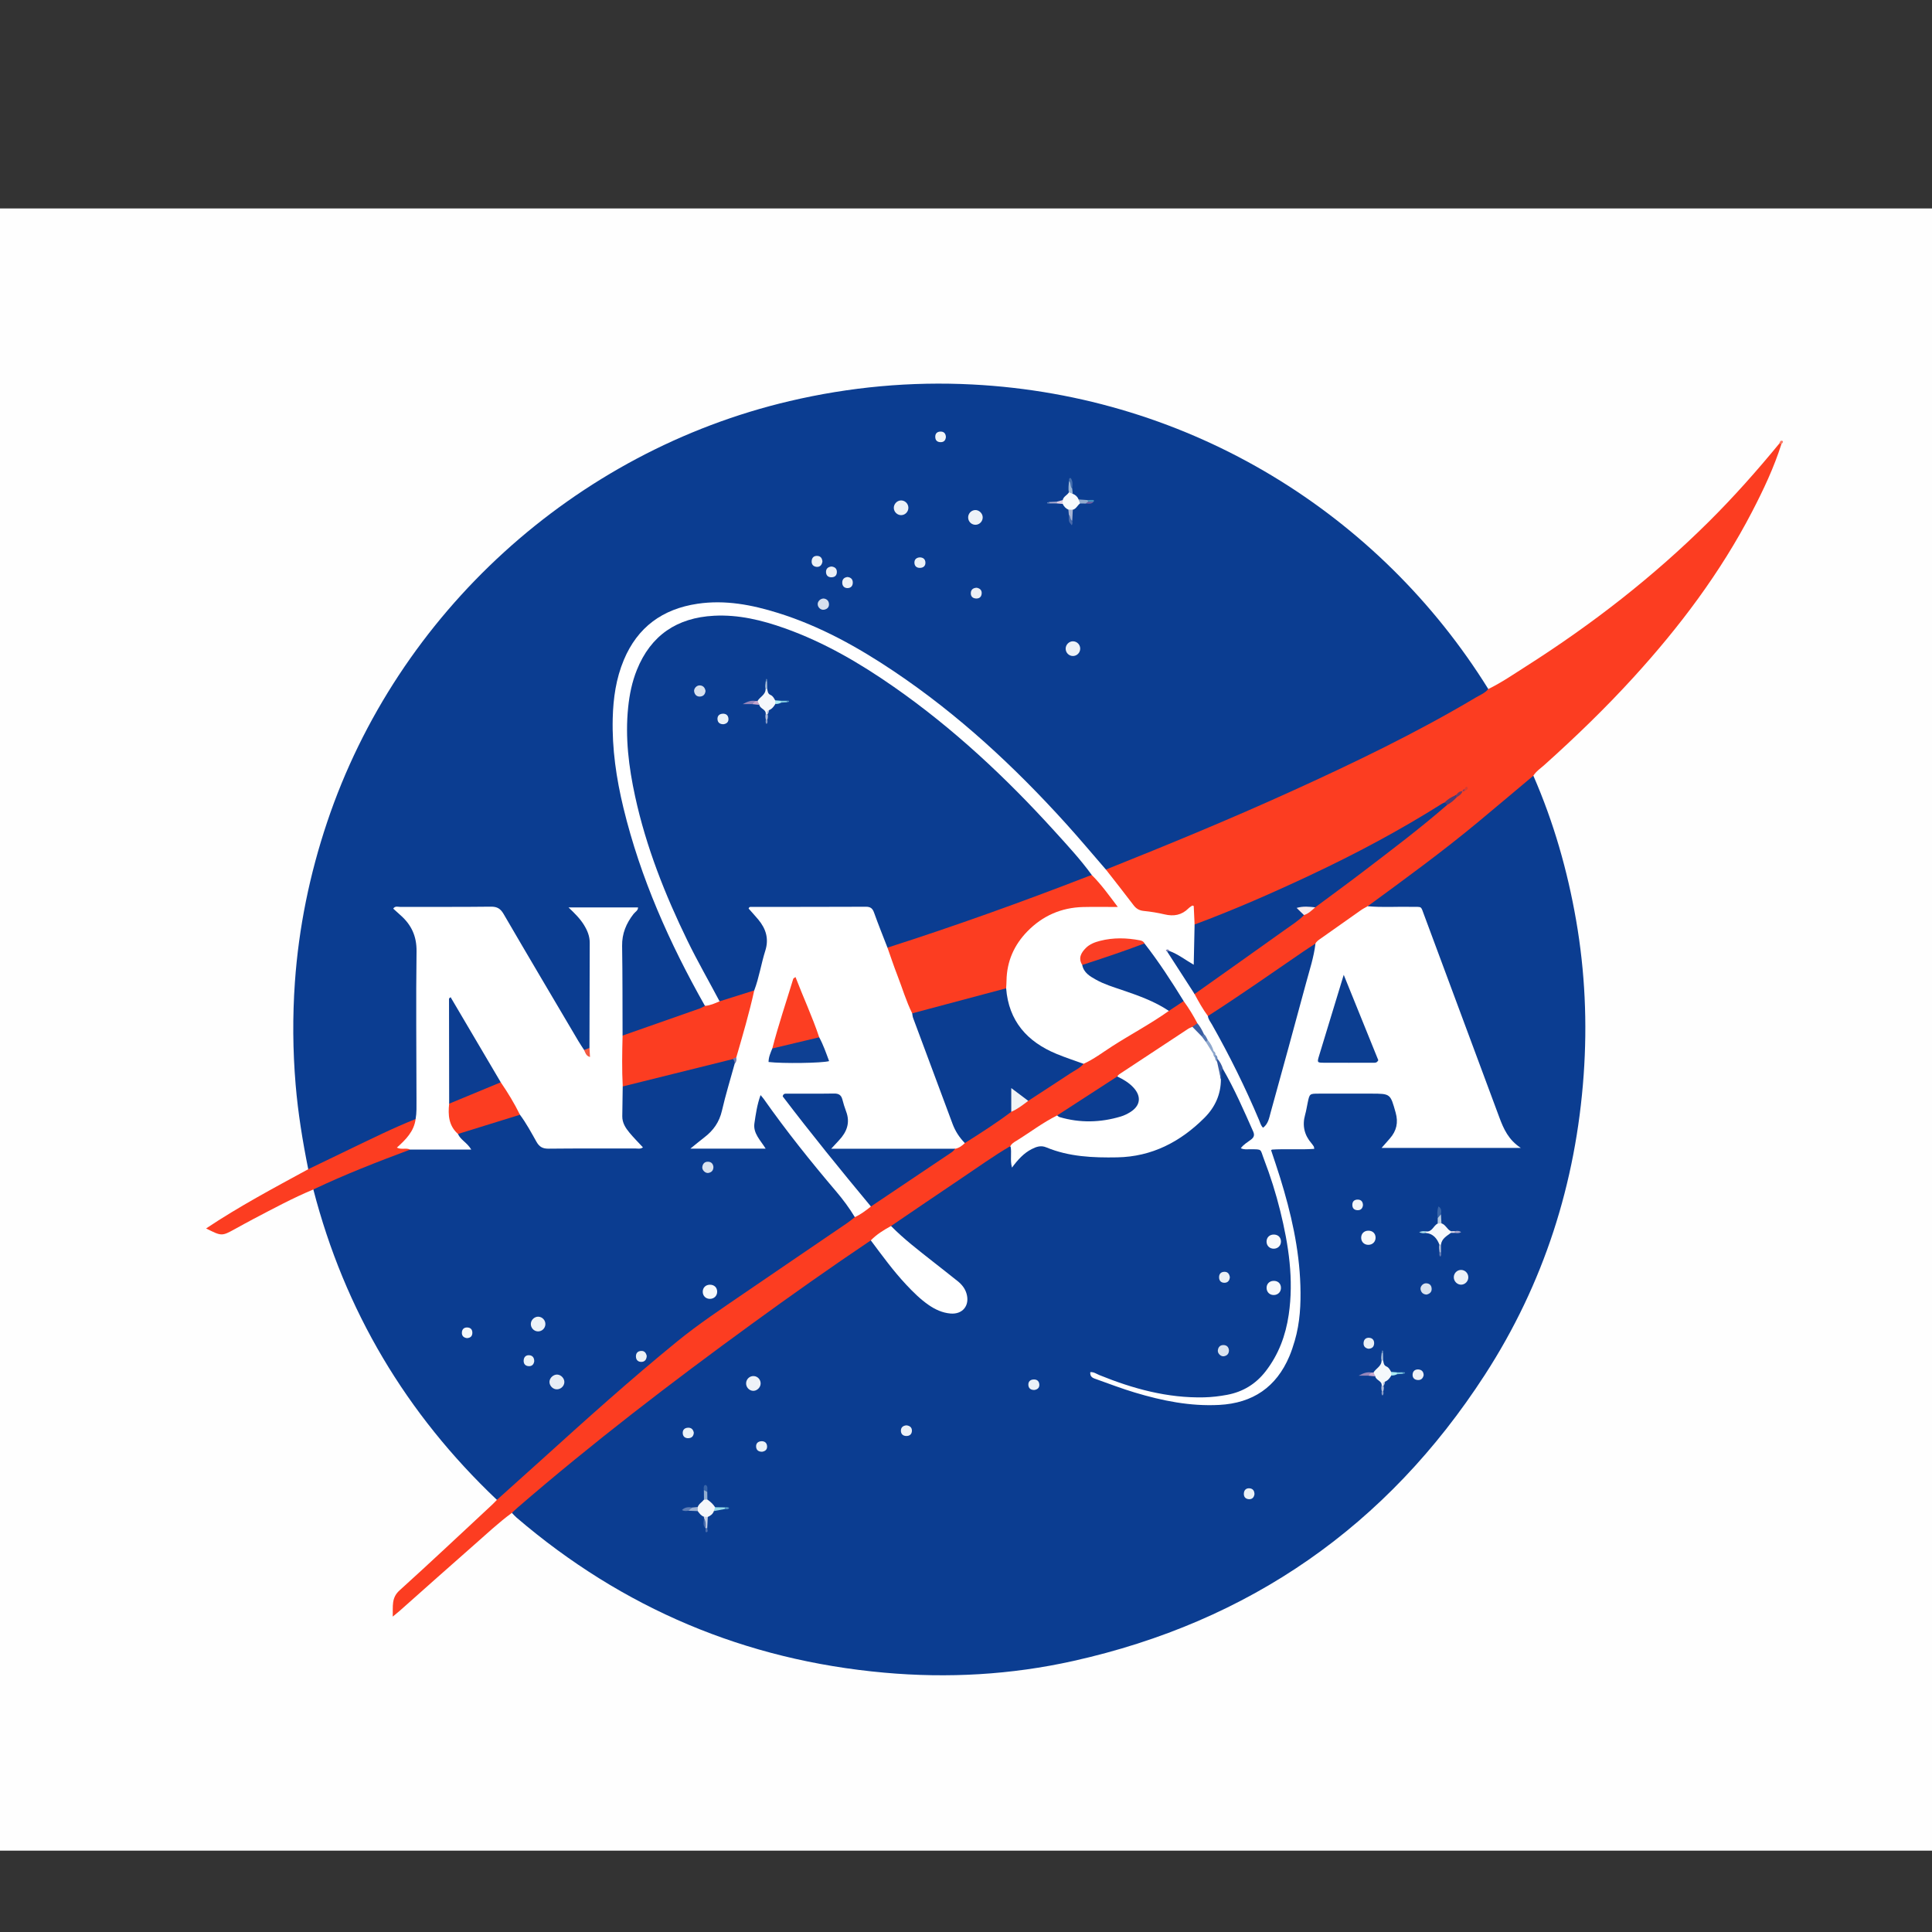 <?xml version="1.0" encoding="utf-8"?>
<!-- Generator: Adobe Illustrator 26.3.1, SVG Export Plug-In . SVG Version: 6.00 Build 0)  -->
<svg version="1.1" id="Layer_1" xmlns="http://www.w3.org/2000/svg" xmlns:xlink="http://www.w3.org/1999/xlink" x="0px" y="0px"
	 viewBox="0 0 2000 2000" style="enable-background:new 0 0 2000 2000;" xml:space="preserve">
<rect x="0" y="0" width="2000" height="2000" fill="#333333" stroke="none"/>
<style type="text/css">
	.st0{fill:#FEFEFE;}
	.st1{fill:#0B3D91;}
	.st2{fill:#FC3D21;}
	.st3{fill:#FD7965;}
	.st4{fill:#FFFFFF;}
	.st5{fill:#F7F9FC;}
	.st6{fill:#F5F8FB;}
	.st7{fill:#F5F7FA;}
	.st8{fill:#EEF2F8;}
	.st9{fill:#DAE3EF;}
	.st10{fill:#EBF0F6;}
	.st11{fill:#EDF1F7;}
	.st12{fill:#EBF2F8;}
	.st13{fill:#F1F5F9;}
	.st14{fill:#EBF1F7;}
	.st15{fill:#3459A1;}
	.st16{fill:#3965A8;}
	.st17{fill:#9585BA;}
	.st18{fill:#92ADD0;}
	.st19{fill:#B7CAE1;}
	.st20{fill:#95DBEA;}
	.st21{fill:#9DB1D3;}
	.st22{fill:#5D7DB5;}
	.st23{fill:#C7D0E5;}
	.st24{fill:#3864A7;}
	.st25{fill:#4B6DAC;}
	.st26{fill:#C6A5CC;}
	.st27{fill:#AAEBF4;}
	.st28{fill:#B1BEDA;}
	.st29{fill:#A4A3CB;}
	.st30{fill:#AAC0DB;}
	.st31{fill:#A5DBEA;}
	.st32{fill:#80CAE1;}
	.st33{fill:#B3BEDA;}
	.st34{fill:#899CC6;}
	.st35{fill:#627BB4;}
	.st36{fill:#5096C4;}
	.st37{fill:#5196C4;}
	.st38{fill:#5D83B9;}
	.st39{fill:#E0DCEB;}
	.st40{fill:#F8FAFC;}
	.st41{fill:#EDF2F8;}
	.st42{fill:#D7E0EE;}
	.st43{fill:#EBEFF6;}
	.st44{fill:#9BB5D5;}
	.st45{fill:#F35942;}
	.st46{fill:#A6B4D4;}
	.st47{fill:#486AAA;}
	.st48{fill:#92ABCF;}
	.st49{fill:#446EAD;}
	.st50{fill:#DECDE3;}
	.st51{fill:#4091C0;}
	.st52{fill:#A7A9CF;}
	.st53{fill:#6E5BA2;}
	.st54{fill:#5D7EB6;}
	.st55{fill:#E8EEF6;}
	.st56{fill:#EBF3F8;}
	.st57{fill:#6F75AB;}
	.st58{fill:#F8EBED;}
	.st59{fill:#493D76;}
	.st60{fill:#6B3D66;}
	.st61{fill:#D53D33;}
	.st62{fill:#893D62;}
	.st63{fill:#2E3D8C;}
	.st64{fill:#0C3D91;}
	.st65{fill:#EFF3F7;}
	.st66{fill:#395DA2;}
	.st67{fill:#0C3E91;}
	.st68{fill:#FB3E24;}
	.st69{fill:#8FA8CD;}
	.st70{fill:#5476B1;}
	.st71{fill:#8BA5CC;}
	.st72{fill:#6C8BBD;}
	.st73{fill:#757CB5;}
	.st74{fill:#FC3E22;}
	.st75{fill:#0E4093;}
</style>
<g>
	<g>
		<path class="st0" d="M-670.75,215.77c1133.33,0,2266.67,0,3400,0c0,566.67,0,1133.33,0,1700c-1133.33,0-2266.67,0-3400,0
			C-670.75,1349.1-670.75,782.43-670.75,215.77z"/>
		<path class="st1" d="M1587.34,803.02c20.98,48.08,35.31,98.14,44.27,149.75c9.21,53.04,11.61,106.53,7.78,160.13
			c-8,111.91-41.23,216-102.24,310.26c-101.38,156.65-243.74,255.6-426.02,296.26c-64.41,14.37-129.87,18.03-195.62,12.13
			c-143.96-12.91-270.91-66.51-380.73-160.5c-1.75-1.5-3.26-3.27-4.88-4.92c2.2-8.95,10.55-12.46,16.58-17.6
			c99.48-84.84,204.22-162.8,311.47-237.46c11.18-7.78,22.37-15.57,33.47-23.47c3.17-2.25,6.3-5.13,10.81-4.11
			c10.4,8.56,16.57,20.62,25.23,30.65c9.81,11.36,20.55,21.75,31.45,32c6.47,6.08,14.66,9.1,23.19,11
			c5.68,1.26,10.59-0.54,14.21-5.11c3.54-4.47,2.83-9.32,0.61-14.13c-2.73-5.93-7.45-10.18-12.4-14.12
			c-18.21-14.5-36.88-28.43-54.35-43.84c-3.65-3.22-8.45-5.66-8.47-11.57c8.35-9.3,19.52-14.89,29.59-21.81
			c26.9-18.47,53.97-36.71,81.11-54.83c4.28-2.86,8.5-8.1,14.97-4.32c2.37,5.06,1.19,10.36,1.48,15.95
			c3.36-6.47,9-10.46,14.91-14.25c7.54-4.82,15.16-5.63,23.73-2.67c28.5,9.83,57.94,12.58,87.44,6.98
			c33.56-6.38,61.49-22.77,79.99-52.56c4.62-7.44,6.58-15.93,6.41-24.8c0.56-3.69-0.57-8.11,4.33-9.89
			c6.62,3.12,9.05,9.76,11.7,15.59c6.05,13.33,12.64,26.42,18.67,39.76c4.27,9.45,6.22,17.74-5.09,25.64
			c17.53-2.32,19.88,10.14,23.63,21.14c14.79,43.4,25.86,87.5,24.2,133.83c-0.85,23.61-6.42,46.1-18.11,66.82
			c-15.14,26.82-38.69,38.79-68.99,40.24c-39.9,1.91-76.96-8.97-96.16-16.33c19.66,7.24,57.14,18.82,97.29,18.68
			c47.18-0.17,75.91-23.27,86.25-69.61c7.62-34.16,4.57-68.17-1.46-102.1c-4.61-25.94-11.92-51.19-20.39-76.13
			c-4.62-13.59-2.97-15.66,11.5-15.86c6.66-0.09,13.32,0.01,19.98-0.05c5.01-0.04,7.05-1.82,3.93-6.61
			c-9.61-14.71-3.85-29.59-0.37-44.37c0.92-3.92,4.17-6.23,8.12-6.38c24.29-0.95,48.6-0.84,72.9-0.06c4.75,0.15,8.08,3.12,9.86,7.41
			c6.42,15.5,9.48,30.77-3.94,44.56c-0.65,0.67-1.39,1.43-0.38,3.44c41.68,0.12,83.88-0.01,126.69,0.07
			c-17.75-21.81-23.2-48.78-32.76-73.81c-20.3-53.17-40.01-106.57-59.44-160.06c-2.92-8.05-7.5-10.5-15.6-10.46
			c-13.27,0.06-26.62,1.4-39.84-0.93c-5.87-5.71,0.92-7.5,3.56-9.49c12.47-9.41,25.04-18.7,37.65-27.92
			c40.54-29.65,79.3-61.47,117.08-94.53C1579.32,805.87,1582.46,802.63,1587.34,803.02z"/>
		<path class="st1" d="M319.09,1210.37c-5.83-29.03-10.6-58.2-13.07-87.76c-2.95-35.25-3.22-70.52-0.75-105.73
			c3.98-56.64,15.3-111.89,33.38-165.78c72.61-216.44,256.32-383.63,478.69-435.88c62.36-14.66,125.49-20.49,189.32-17.2
			c227.02,11.7,422.17,135.17,534.03,315.29c-0.18,4.85-4.12,6.65-7.45,8.6c-46.25,27.1-93.62,52.06-142.15,74.89
			c-46.99,22.11-94.41,43.19-142.14,63.63c-31.52,13.49-63.43,26.06-95.31,38.68c-3.12,1.23-6.24,2.38-9.69,1.53
			c-10.96-6.92-17.37-18.17-25.63-27.57c-31.86-36.28-65.83-70.43-101.46-102.99c-40.19-36.73-83.54-69.19-130.68-96.42
			c-35.32-20.41-72.31-37.05-112.81-44.41c-18.05-3.28-36.15-4.74-54.54-1.23c-37.13,7.1-61.72,28.37-73.45,64.04
			c-12.29,37.39-10,75.44-3.51,113.5c9.87,57.85,29.89,112.38,54.47,165.39c9.93,21.43,20.66,42.46,32.32,63
			c1.31,2.31,2.56,4.69,2.45,7.49c-1.34,3.65-4.79,4.34-7.85,5.44c-23.09,8.35-46.18,16.7-69.44,24.54
			c-3.45,1.16-7.24,4.18-10.84-0.01c-1.93-4.44-1.46-9.15-1.47-13.77c-0.05-23.93-0.03-47.87-0.02-71.8
			c0-23.37,0.26-24.22,13.69-43.96c-19.93,0-38.94,0-58.19,0c0.34,4.37,3.72,5.93,5.64,8.42c6.03,7.81,10.59,16.2,10.68,26.31
			c0.3,33.24,0.2,66.48,0.05,99.72c-0.01,2.66-0.29,5.31-1.38,7.81c-1.59,2.9-4,4.29-7.33,3.96c-4.76-1.33-6.26-5.66-8.43-9.32
			c-23.95-40.35-48.13-80.58-71.33-121.36c-6.57-11.55-14.06-16.63-27.69-16c-23.92,1.11-47.93,0.28-71.91,0.34
			c-3.28,0.01-6.65-0.67-9.79,0.75c-0.28,0.76-0.32,1.52,0.18,1.95c15.02,12.79,18.37,29.26,18.03,48.37
			c-0.88,49.9-0.28,99.83-0.32,149.74c0,4.97,0.52,10-1.19,14.84c-7.61,8.66-18.94,10.68-28.67,15.25
			c-24.4,11.44-48.31,23.84-72.58,35.52C327.34,1209.95,323.75,1213.57,319.09,1210.37z"/>
		<path class="st1" d="M514.4,1552.66c-93.91-89.05-157.6-195.95-190.03-321.32c0.56-2.6,2.69-3.75,4.75-4.72
			c31.24-14.7,62.92-28.29,95.96-38.52c17.99-0.74,36.02,0.37,54.68-0.68c-0.78-5.44-6.32-7.69-6.2-12.56
			c0.42-3.13,2.81-4.5,5.33-5.32c18.3-6,36.61-12.01,55.3-16.74c1.61-0.41,3.31-0.11,4.91,0.42c8.46,6.07,11.45,16,16.9,24.18
			c3.38,5.07,7.13,8.38,13.57,8.39c29.48,0.01,58.97-0.03,91.42,0.03c-22.55-17.13-21.55-38.73-17.52-61.07
			c2.39-3.11,5.94-4.09,9.47-4.98c32.13-8.03,64.24-16.15,96.39-24.11c2.9-0.72,5.82-1.35,8.83-0.58c2.28,0.74,3.59,2.35,4.17,4.61
			c-0.84,13.73-6.49,26.34-9.31,39.6c-3.86,18.14-10.59,34.31-27.47,44.32c-1.07,0.64-2.15,1.54-1.96,4.36
			c20.64,0.11,41.37,0.11,60.89-0.03c1.85-1.26,2.3-2.01,1.88-2.56c-10.61-14.1-8.27-29.33-3.97-44.73
			c0.88-3.14,1.23-7.35,5.04-7.85c3.04-0.4,4.99,2.98,6.7,5.36c14.95,20.8,30.32,41.27,46.51,61.13
			c13.02,15.98,26.89,31.26,38.98,48c2.7,3.74,6.05,7.18,6.27,12.21c-0.85,5.37-5.55,7.19-9.29,9.73
			c-49.17,33.48-98.52,66.7-147.22,100.87c-26.14,18.34-50.07,39.5-74.3,60.21c-28.26,24.16-55.78,49.17-83.54,73.9
			c-16.36,14.57-31.92,30.03-48.69,44.16C520.39,1550.42,518.36,1553.48,514.4,1552.66z"/>
		<path class="st2" d="M1144.81,900.17c64.46-25.78,128.65-52.21,191.87-80.94c65.06-29.57,129.43-60.5,190.92-97.08
			c4.52-2.69,9.63-4.58,13.09-8.85c13.76-6.73,26.35-15.42,39.22-23.61c68.14-43.35,131.59-92.62,188.97-149.56
			c25.76-25.56,49.8-52.68,72.83-80.7c0.85-0.9,1.67-0.88,2.47,0.06c-7.74,24.46-18.66,47.56-30.44,70.25
			c-32.68,62.97-74.97,119.09-122.64,171.36c-29.15,31.96-60.2,61.99-92.42,90.84c-3.93,3.52-8.47,6.46-11.35,11.08
			c-19.1,16.02-38.13,32.11-57.31,48.03c-36.84,30.6-75.55,58.78-114.16,87.07c-5.61,8.71-15.3,12.35-23.09,18.33
			c-9.74,7.48-20.34,13.84-29.76,21.8c-33.38,23.62-67.26,46.51-101.35,69.09c-3.54,2.34-6.83,5.51-11.67,4.83
			c-8.13-5.64-12.21-13.86-14.68-23.09c0.95-3.07,3.41-4.82,5.89-6.48c36.68-24.51,71.98-50.96,107.79-76.67
			c4.35-2.58,8.18-5.89,12.28-8.84c43.54-33,87.44-65.53,129.41-100.55c1.79-1.49,3.79-2.66,5.7-3.97
			c3.09-3.15,6.98-5.22,10.53-7.74c2.37-1.45,3.9-3.92,6.33-5.27c0.4-0.34,0.86-0.64,1.27-0.82c-0.07,0.08-0.02-0.46-0.02-0.46
			s0.21,0.5,0.19,0.52c-0.9,0.03-1.33,0.8-2.05,1.17c-1.74,0.93-2.96,2.42-4.37,3.7c-0.7,0.5-1.41,0.97-2.14,1.43
			c-3.72,2.53-7.49,4.98-10.86,7.98c-50.8,32.56-104.19,60.24-159.14,85.05c-28.81,13.01-57.78,25.61-87.23,37.12
			c-4.21,1.65-8.38,4.52-13.27,1.95c-3.26-3.9-0.97-9.08-3.43-14.23c-16.75,12.6-34.19,3.17-51.47,1.76
			c-3.41-0.28-6.15-2.59-8.29-5.15c-9.14-10.93-17.53-22.46-26.1-33.83C1145.17,904.16,1144.32,902.3,1144.81,900.17z"/>
		<path class="st2" d="M514.4,1552.66c15.08-13.55,30.21-27.05,45.24-40.65c46.38-41.98,92.86-83.84,141.38-123.37
			c22.23-18.1,46.06-33.92,69.67-50.09c35.41-24.25,70.93-48.32,106.38-72.51c2.73-1.86,5.24-4.05,7.85-6.08
			c3.73-5.99,10.66-8.2,15.4-13.01c29.17-19.54,58.86-38.32,87.06-59.28c3.6-2.06,7.29-3.96,10.59-6.5
			c16.03-10.27,31.73-21.05,47.53-31.69c6.33-3.8,12.37-8.03,18.41-12.28c19.29-12.57,38.39-25.43,57.76-37.88
			c28.58-18.8,58.08-36.13,86.96-54.45c5.98-2.85,10.29-9.13,17.86-8.73c6.95,5.99,11.67,13.3,13.21,22.48
			c-0.48,2.65-2.13,4.45-4.24,5.93c-26.5,16.52-51.98,34.63-78.23,51.54c-20.29,13.94-41.01,27.22-61.75,40.49
			c-14.65,7.29-27.32,17.77-41.51,25.8c-2.57,1.45-4.63,3.89-7.89,3.95c-17.42,10.21-33.79,22.02-50.54,33.25
			c-24.46,16.39-48.75,33.04-73.11,49.57c-5.85,6.55-12.42,12.09-20.95,14.87c-41.94,28.19-83.21,57.36-124.05,87.11
			c-82.81,60.31-164.11,122.56-241.65,189.58c-2.01,1.73-3.9,3.6-5.85,5.4c-13.96,10.24-26.53,22.14-39.52,33.51
			c-25.52,22.34-50.78,44.99-76.17,67.49c-1.95,1.73-4.01,3.34-7.71,6.4c0.4-10.79-1.58-19.32,7.09-27.15
			c32.33-29.2,64.01-59.11,95.92-88.76C511.21,1556.03,512.77,1554.31,514.4,1552.66z"/>
		<path class="st2" d="M424.57,1190.05c-33.85,12.69-67.55,25.72-100.21,41.3c-21.2,8.8-41.35,19.73-61.66,30.35
			c-6.48,3.39-12.86,6.95-19.27,10.47c-13.89,7.63-13.89,7.64-30.08-0.48c34.31-22.91,70.13-41.92,105.73-61.32
			c14.25-6.88,28.48-13.82,42.76-20.64c22.64-10.8,45.06-22.06,68.41-31.3c4.01,10.84-5.32,16.41-9.6,23.93
			c-1.44,2.54-4.34,3.88-6.7,5.63c-1.07,0.67,1.16,1.17,0.21,0.23C418.21,1185.59,421.92,1184.8,424.57,1190.05z"/>
		<path class="st3" d="M1844.19,459.5c-0.82-0.02-1.65-0.04-2.47-0.06c0.8-1.53,1.08-4.11,3.58-2.95
			C1846.2,456.91,1845.52,458.79,1844.19,459.5z"/>
		<path class="st4" d="M1210.01,1046.47c-18.87,13.43-39.38,24.23-58.84,36.73c-9.7,6.23-18.9,13.3-29.49,18.07
			c-8.3,2.96-14.71-2.73-21.74-5.03c-15.37-5.04-28.78-13.35-40.17-25.11c-13.18-13.6-20.01-29.52-20.17-48.38
			c-1.6-29.25,10.15-52.21,33.08-69.85c22.67-17.43,49.29-17.74,77.99-16.34c-6.2-11.9-14.48-19.83-21.66-28.55
			c-13.46-17.8-28.48-34.3-43.5-50.72c-45.22-49.45-93.98-95.15-148.31-134.53c-41.08-29.77-83.86-56.82-132.76-72.27
			c-24.52-7.75-49.44-13.46-75.59-9.29c-30.63,4.88-53.08,20.27-65.12,49.39c-10.09,24.4-13.3,49.74-11.44,76.09
			c6.64,94.1,44.76,177.21,89.31,258.16c2.19,3.98,5.67,7.69,3.26,12.88c-4.36,4.02-9.04,6.66-15.08,3.58
			C693.12,976.5,663,909,645.4,836.4c-7.38-30.47-11.91-61.33-11.11-92.83c0.53-20.78,3.41-41.09,11.48-60.38
			c14.22-33.96,40.06-52.78,76.23-58.17c28.73-4.28,56.33,1.07,83.52,9.55c43.26,13.5,82.43,35.26,119.84,60.36
			c66.47,44.59,124.68,98.57,178.21,157.77c14.05,15.54,27.51,31.62,41.24,47.46c9.56,12.27,19.23,24.44,28.6,36.84
			c2.82,3.74,5.98,5.55,10.68,6.02c7.22,0.71,14.44,1.9,21.5,3.56c9.46,2.22,17.68,0.81,24.69-6.2c1.15-1.15,2.6-2.01,3.96-2.93
			c0.17-0.11,0.6,0.17,1.5,0.45c0.29,6.23,0.59,12.69,0.89,19.14c4.34,12.29,2.23,24.9,1.54,37.36c-0.33,5.87-4.83,5.55-8.84,3.42
			c-5.86-3.11-11.48-6.67-16.99-10.35c-0.89-0.82-2-1.45-2.78-2.39c-0.51-0.62-0.54-1.02-0.57-0.86c-0.12,0.64,0.13,1.14,0.79,1.52
			c10.42,13.54,20.95,26.97,26.8,43.29c4.23,7.83,8.51,15.63,13.84,22.79c10.11,9.66,14.86,22.71,21.2,34.61
			c12.95,24.31,25.15,49.03,35.38,75.63c4.11-3.56,4.74-7.84,5.86-11.74c15.07-52.38,29.34-104.97,43.01-157.73
			c1.42-5.49,2.88-10.91,5.86-15.79c1.27-2.49,3.58-3.87,5.74-5.4c13.84-9.78,27.66-19.58,41.53-29.3c2.15-1.51,4.56-2.66,6.84-3.97
			c15.28,1.46,30.59,0.27,45.89,0.64c10.57,0.26,8.83-1.43,12.58,8.65c25.94,69.77,51.92,139.52,77.79,209.31
			c4.42,11.91,9.49,23.28,22.27,31.62c-49.01,0-96.01,0-144.19,0c3.19-3.63,5.9-6.72,8.61-9.81c6.87-7.84,8.89-16.41,5.96-26.79
			c-5.51-19.52-5.16-19.62-25.45-19.62c-17.98,0-35.96-0.01-53.94,0.01c-9.65,0.01-9.66,0.03-11.59,9.09
			c-0.9,4.22-1.53,8.52-2.7,12.67c-3.14,11.16-0.93,21.02,6.64,29.75c0.86,1,1.58,2.12,2.32,3.22c0.17,0.26,0.15,0.64,0.51,2.42
			c-14.74,1.1-29.46-0.2-44.9,0.83c3.41,10.35,6.65,19.71,9.57,29.17c11.23,36.32,19.75,73.17,20.94,111.37
			c0.6,19.36-0.36,38.59-5.84,57.33c-1.58,5.41-3.34,10.8-5.53,15.99c-13.54,32.03-37.92,48.53-72.54,50.39
			c-30.02,1.61-58.96-4.24-87.43-12.8c-13.35-4.01-26.43-8.97-39.56-13.68c-3.17-1.14-7.16-2.03-6.59-7.45
			c3.72-0.31,6.45,1.85,9.38,3.04c34.8,14.13,70.49,23.95,108.51,23.06c8.03-0.19,15.94-1.14,23.79-2.62
			c16.35-3.08,29.6-11.12,39.89-24.41c13.41-17.32,20.67-37.02,23.83-58.41c5.4-36.55-0.06-72.27-8.8-107.67
			c-4.47-18.07-10.07-35.83-16.74-53.22c-4.29-11.18-1.38-10.36-14.44-10.52c-2.9-0.03-5.9,0.64-9.61-1.04
			c2.95-4.01,6.97-6.21,10.46-8.85c3.15-2.38,4.02-4.69,2.35-8.47c-9.69-21.88-19.25-43.81-31.24-64.57
			c-4.02-1.75-5.02-5.8-6.98-9.13c-0.78-1.52-1.52-3.06-2.28-4.6c-0.79-1.53-1.56-3.06-2.35-4.59c-1.76-3.52-3.35-7.12-5.53-10.41
			c-1.45-2.2-2.8-4.46-4.33-6.61c-2.28-3.82-5.29-7.34-5.07-12.19c-4.23-7.94-8.83-15.66-14.18-22.91
			c-4.76-1.79-6.46-6.38-9.08-10.07c-11.44-16.1-20.85-33.62-34.18-48.39c-16.2-6.38-32.44-5.27-48.31,0.67
			c-9.29,3.48-12.37,9.83-11.26,19.37c4.18,10.15,13.25,14.3,22.47,18.12c18.9,7.83,39.03,12.65,56.93,22.92
			C1205.11,1040.78,1209.8,1041.31,1210.01,1046.47z"/>
		<path class="st4" d="M1046.07,1186.34c1.23-2.51,3.55-3.83,5.77-5.19c14.24-8.74,27.5-19.03,42.55-26.46
			c18.05,2.58,36.08,5.47,54.32,1.26c5.2-1.2,10.38-2.39,15.23-4.58c13.61-6.17,15.05-17.69,3.57-27.18
			c-3.76-3.11-8.93-4.69-10.91-9.8c0.94-1.89,2.75-2.78,4.4-3.87c22.98-15.16,45.94-30.33,68.94-45.46
			c1.35-0.89,2.94-1.41,4.41-2.11c4.71,1.41,7.25,5.42,10.42,8.67c1.67,2.09,3.31,4.19,4.77,6.44c2.87,3.84,4.52,8.38,7.01,12.44
			c0.51,1.7,1.31,3.25,2.38,4.68c0.12,1.95,1.86,3.15,2.27,4.97c3.28,5.3,0.79,11.49,2.67,17.01c0.06,15.84-6.16,29.19-17.15,40.13
			c-24.91,24.81-54.28,40.14-90.2,40.8c-25.04,0.46-49.89-0.57-73.45-10.36c-5.62-2.34-10.39-0.59-15.18,1.88
			c-8.14,4.2-14.14,10.83-20.3,19.09C1045.42,1200.55,1047.6,1193.27,1046.07,1186.34z"/>
		<path class="st4" d="M901.46,1284.04c6.07-6.24,13.36-10.76,20.95-14.87c13.33,13.56,28.42,25.06,43.29,36.8
			c8.61,6.8,17.3,13.52,25.84,20.41c4.2,3.38,7.48,7.48,9.03,12.84c3.49,12.11-3.93,21.58-16.55,20.54c-8.46-0.7-16-4.18-22.94-9.02
			c-8.52-5.94-15.81-13.21-22.88-20.74C924.73,1315.66,913.21,1299.75,901.46,1284.04z"/>
		<path class="st5" d="M1476.19,1274.76c6.43,0.87,7.63-6.02,12.07-8.11c1.23-1.31,2.54-1.3,3.92-0.24
			c4.43,1.31,5.76,6.37,9.83,8.12c0.65,0.42,0.85,0.82,0.6,1.19c-0.24,0.36-0.47,0.54-0.7,0.54c-4.26,3.32-9.41,5.91-10.19,12.15
			c-0.51,1.01-1.06,1.03-1.66,0.07c-2.5-6.58-6.55-11.38-14.08-12.14c-0.66-0.44-0.84-0.82-0.56-1.14
			C1475.67,1274.9,1475.93,1274.76,1476.19,1274.76z"/>
		<path class="st6" d="M1440.3,1423.91c-1.63,2.67-3.45,5.16-6.52,6.36c-0.91,1.24-0.69,2.93-1.66,4.15l0-0.01
			c-0.71,0.88-1.31,0.77-1.81-0.2c0.29-4.89-5.86-5.23-6.64-9.37c-0.45-1.41-2.52-2.07-1.83-3.99c2.48-4.33,8.34-6.41,8.33-12.42
			c0.57-0.94,1.14-0.99,1.71,0c0.45,2.43,0.54,4.95,3.42,6.17c2.42,1.03,3.58,3.39,4.8,5.59
			C1441.18,1421.37,1441.26,1422.62,1440.3,1423.91z"/>
		<path class="st7" d="M739.01,1564.27c-1.06,3.11-3.49,4.8-6.32,6.06c-1.41,1.03-2.77,1.04-4.05-0.23c-2.9-1.07-4.63-3.43-6.33-5.8
			c-1.07-1.42-1.06-2.84-0.01-4.26c1.17-3.38,4.45-4.98,6.47-7.64c1.13-1.39,2.3-1.38,3.5-0.1c3.11,2.21,5.94,4.71,8,7.97
			C741.81,1562.22,739.64,1563,739.01,1564.27z"/>
		<path class="st8" d="M787.4,1432.54c-0.22,4.03-4.03,7.49-7.97,7.24c-4.09-0.26-7.31-3.96-7.06-8.12c0.25-4.19,3.81-7.4,7.96-7.16
			C784.47,1424.73,787.63,1428.34,787.4,1432.54z"/>
		<path class="st8" d="M1519.99,1322.2c0.04,4.18-3.35,7.67-7.46,7.7c-4.05,0.02-7.56-3.51-7.57-7.63
			c-0.01-4.22,3.34-7.64,7.48-7.65C1516.58,1314.61,1519.95,1318,1519.99,1322.2z"/>
		<path class="st5" d="M1326.04,1332.8c0.21,4.27-2.74,7.54-7.02,7.79c-4.31,0.25-7.61-2.66-7.84-6.92
			c-0.24-4.34,2.64-7.52,7.01-7.72C1322.69,1325.74,1325.84,1328.49,1326.04,1332.8z"/>
		<path class="st5" d="M1318.54,1278c4.47-0.02,7.51,2.89,7.52,7.22c0.01,4.21-3.13,7.36-7.4,7.43c-4.31,0.06-7.49-3.01-7.53-7.27
			C1311.09,1281.07,1314.15,1278.02,1318.54,1278z"/>
		<path class="st5" d="M1416.68,1288.65c-4.32,0.1-7.52-2.93-7.6-7.2c-0.08-4.32,2.94-7.39,7.33-7.45c4.49-0.06,7.54,2.81,7.59,7.15
			C1424.05,1285.39,1420.96,1288.55,1416.68,1288.65z"/>
		<path class="st9" d="M1476.82,1340.15c-3.41-0.18-5.58-2-6.23-5.25c-0.64-3.18,2.53-6.6,5.84-6.44c3.46,0.16,5.46,2.1,5.62,5.58
			C1482.22,1337.61,1480,1339.32,1476.82,1340.15z"/>
		<path class="st9" d="M1272.21,1397.67c0.06,3.75-1.96,5.74-5.19,6.32c-3.11,0.57-6.68-2.87-6.32-6.05
			c0.37-3.28,2.21-5.55,5.75-5.55C1269.94,1392.4,1271.81,1394.44,1272.21,1397.67z"/>
		<path class="st10" d="M1273.13,1322.14c-0.26,3.44-2.07,5.74-5.53,5.79c-3.39,0.04-5.58-1.97-5.62-5.57
			c-0.04-3.53,1.83-5.67,5.39-5.79C1271,1316.46,1272.62,1318.79,1273.13,1322.14z"/>
		<path class="st11" d="M1473.77,1423.58c-0.72,3.38-2.71,5.28-6.23,5.01c-3.52-0.27-5.48-2.45-5.21-5.9
			c0.27-3.48,2.7-5.29,6.11-5.02C1471.86,1417.94,1473.7,1420.07,1473.77,1423.58z"/>
		<path class="st12" d="M1070.74,1438.91c-3.53,0.04-5.92-1.55-6.18-5.03c-0.26-3.44,1.69-5.6,5.23-5.84
			c3.5-0.24,5.8,1.54,6.11,4.98C1076.21,1436.52,1074.1,1438.44,1070.74,1438.91z"/>
		<path class="st11" d="M938.32,1475.51c3.47,0.33,5.76,2.15,5.7,5.61c-0.06,3.39-2.18,5.45-5.76,5.42
			c-3.57-0.03-5.65-2.1-5.65-5.51C932.61,1477.55,934.93,1475.79,938.32,1475.51z"/>
		<path class="st12" d="M718.24,1483.09c-0.22,3.42-1.96,5.53-5.47,5.71c-3.48,0.18-5.81-1.63-6.01-5.09
			c-0.2-3.44,1.81-5.54,5.34-5.74C715.65,1477.77,717.56,1479.71,718.24,1483.09z"/>
		<path class="st12" d="M788.91,1502.84c-3.53,0.04-5.92-1.55-6.18-5.03c-0.26-3.44,1.69-5.6,5.23-5.84c3.5-0.24,5.8,1.54,6.11,4.98
			C794.38,1500.45,792.27,1502.36,788.91,1502.84z"/>
		<path class="st13" d="M1410.95,1247.5c-0.4,3.4-2.15,5.44-5.73,5.29c-3.53-0.15-5.35-2.16-5.29-5.67c0.06-3.62,2.28-5.34,5.66-5.3
			C1409.12,1241.87,1410.82,1244.03,1410.95,1247.5z"/>
		<path class="st14" d="M1298.62,1546.87c-0.53,3.35-2.47,5.37-5.98,5.07c-3.5-0.3-5.25-2.62-4.99-6.08c0.26-3.5,2.45-5.45,5.9-5.17
			C1297.01,1540.98,1298.64,1543.33,1298.62,1546.87z"/>
		<path class="st14" d="M1416.61,1396.22c-3.41-0.61-5.27-2.62-5.04-6.11c0.23-3.5,2.4-5.49,5.84-5.24c3.44,0.25,5.3,2.56,5.08,6.04
			C1422.26,1394.4,1420.11,1396.12,1416.61,1396.22z"/>
		<path class="st15" d="M1263.87,1117.15c-1.32-6.05-2.65-12.11-3.97-18.16c-0.77-1.12-0.65-2.12,0.37-3.02
			c2.66,3.2,4.69,6.74,5.78,10.78C1262.58,1109.65,1265.29,1113.83,1263.87,1117.15z"/>
		<path class="st16" d="M1488.34,1260.93c-0.61-3.78-0.81-7.51,0.79-12.08c3.74,2.61,2.77,5.5,2.56,8.16
			C1490.43,1258.2,1491.36,1261.24,1488.34,1260.93z"/>
		<path class="st17" d="M1416.19,1424.08c-2.62,0-5.24,0-9.67,0c5.25-2.92,9.05-4.02,13.31-3.26
			C1420.7,1424.23,1417.11,1422.66,1416.19,1424.08z"/>
		<path class="st18" d="M732.27,1552.31c-1.17,0.03-2.33,0.07-3.5,0.1c-0.04-3.29-0.07-6.58-0.11-9.87
			c2.37-1.53,2.69,0.65,3.51,1.93C732.2,1547.09,732.24,1549.7,732.27,1552.31z"/>
		<path class="st19" d="M1488.34,1260.93c1.12-1.31,2.23-2.61,3.35-3.92c0.16,3.13,0.33,6.26,0.49,9.39
			c-1.31,0.08-2.61,0.16-3.92,0.24C1488.29,1264.74,1488.31,1262.84,1488.34,1260.93z"/>
		<path class="st20" d="M739.01,1564.27c0.42-1.33,0.84-2.66,1.26-3.99c3.32,0.05,6.65,0.1,9.97,0.15c0.75,0.29,1.02,0.63,0.83,1.03
			c-0.2,0.42-0.41,0.64-0.64,0.64C746.63,1562.82,742.82,1563.54,739.01,1564.27z"/>
		<path class="st21" d="M722.3,1560.04c0,1.42,0,2.84,0.01,4.26c-3.2-0.13-6.39-0.27-9.59-0.4c-1.22-3.95,2.75-1.96,3.8-3.32
			C718.44,1560.4,720.37,1560.22,722.3,1560.04z"/>
		<path class="st22" d="M716.51,1560.58c-1.27,1.11-2.53,2.21-3.8,3.32c-2.2,0.32-4.4,0.72-6.77-0.73
			C709.07,1560.11,712.68,1559.93,716.51,1560.58z"/>
		<path class="st23" d="M728.64,1570.1c1.35,0.08,2.7,0.15,4.05,0.23c-0.19,3.82-0.38,7.64-0.57,11.47
			c-0.35,1.16-0.87,1.3-1.58,0.25l0.01,0.06c-2.4-3.12,0.01-7.06-1.76-10.28C728.69,1571.25,728.65,1570.68,728.64,1570.1z"/>
		<path class="st24" d="M732.17,1544.48c-1.17-0.64-2.34-1.29-3.51-1.93c-0.06-0.97-0.3-1.97-0.13-2.9
			c0.22-1.21,0.53-2.82,2.32-2.23c0.66,0.22,1.3,1.41,1.39,2.21C732.42,1541.22,732.22,1542.86,732.17,1544.48z"/>
		<path class="st25" d="M728.78,1571.82c2.18,3.15,1.95,6.72,1.76,10.28C727.27,1579.14,728.53,1575.39,728.78,1571.82z"/>
		<path class="st26" d="M1416.19,1424.08c1.21-1.09,2.43-2.17,3.64-3.26c0.67,0.01,1.34,0.02,2.01,0.03
			c0.61,1.33,1.22,2.66,1.83,3.99C1421.18,1424.59,1418.68,1424.33,1416.19,1424.08z"/>
		<path class="st27" d="M1440.3,1423.91c-0.07-1.24-0.13-2.49-0.2-3.73c1.95,0.15,3.89,0.29,5.84,0.44
			c0.69,0.32,0.97,0.72,0.85,1.18c-0.13,0.51-0.3,0.76-0.49,0.76C1444.42,1423.56,1442.43,1424.04,1440.3,1423.91z"/>
		<path class="st28" d="M1490.06,1288.46c0.55-0.06,1.11-0.09,1.66-0.07c-0.01,2.63-0.01,5.26-0.02,7.89
			c-0.48,1.07-0.98,1.13-1.52,0.04C1489.99,1293.71,1489.22,1291.1,1490.06,1288.46z"/>
		<path class="st29" d="M1506.02,1274.53c2.28-0.46,4.52-0.67,6.53,1.01c-2.16,1.27-4.41,1.13-6.7,0.72
			c-0.56-0.44-0.71-0.85-0.48-1.21C1505.59,1274.7,1505.81,1274.53,1506.02,1274.53z"/>
		<path class="st30" d="M1431.87,1408.43l-0.85-0.03l-0.86,0.03c-0.77-2.63-0.13-5.23,0.14-7.84c0.48-1.08,0.94-1.12,1.37,0.03
			C1431.74,1403.23,1431.81,1405.83,1431.87,1408.43z"/>
		<path class="st31" d="M1476.19,1274.76c-0.09,0.52-0.16,1.04-0.21,1.57c-2.3,0.63-4.49,0.38-6.86-0.73
			C1471.59,1274.3,1473.87,1274.33,1476.19,1274.76z"/>
		<path class="st32" d="M1446.29,1422.56c-0.19-0.64-0.3-1.28-0.35-1.94c1.97,0,3.95-0.01,5.92-0.01c0.74,0.3,1,0.64,0.79,1.01
			c-0.22,0.39-0.44,0.58-0.68,0.58C1450.08,1422.33,1448.19,1422.45,1446.29,1422.56z"/>
		<path class="st25" d="M730.53,1582.05c0.53-0.05,1.06-0.13,1.58-0.25c0.09,1.61,1.47,4.06-0.94,4.36
			C729.95,1586.3,730.3,1583.57,730.53,1582.05z"/>
		<path class="st33" d="M1430.31,1434.21c0.62-0.04,1.22,0.03,1.81,0.2c0.76,1.98,0.38,3.94-0.15,5.89
			c-0.59,0.94-1.11,0.91-1.56-0.11C1429.98,1438.21,1429.67,1436.22,1430.31,1434.21z"/>
		<path class="st34" d="M1430.41,1440.2c0.52-0.01,1.04,0.03,1.56,0.11c0.28,1.57,0.56,3.13-0.87,4.37
			C1429.88,1443.32,1430.15,1441.76,1430.41,1440.2z"/>
		<path class="st35" d="M1490.19,1296.33c0.51,0.08,1.02,0.06,1.52-0.04c0.33,1.61,0.56,3.21-0.67,4.62
			C1489.61,1299.55,1489.93,1297.94,1490.19,1296.33z"/>
		<path class="st36" d="M750.44,1562.09c-0.02-0.56-0.08-1.12-0.2-1.66c1.61-0.28,3.22-0.58,4.62,0.69
			C753.66,1562.7,752.04,1562.33,750.44,1562.09z"/>
		<path class="st37" d="M1451.98,1422.21c0-0.54-0.04-1.07-0.12-1.6c1.03,0.06,2.43-0.78,2.62,1.07
			C1454.49,1421.78,1452.85,1422.03,1451.98,1422.21z"/>
		<path class="st38" d="M1431.67,1400.62l-0.69-0.05c0,0-0.69,0.01-0.69,0.01c0.13-0.88,0.27-1.76,0.4-2.64
			C1432.58,1398.28,1431.67,1399.61,1431.67,1400.62z"/>
		<path class="st33" d="M1432.12,1434.42c-0.59-1.84-0.49-3.41,1.66-4.15C1433.4,1431.73,1433.57,1433.4,1432.12,1434.42z"/>
		<path class="st39" d="M1506.02,1274.53c-0.06,0.58-0.12,1.15-0.17,1.73c-1.31,0-2.62-0.01-3.94-0.01c0-0.58,0.04-1.15,0.1-1.72
			C1503.35,1274.52,1504.68,1274.52,1506.02,1274.53z"/>
		<path class="st4" d="M424.57,1190.05c-4.15-2.12-8.98,0.43-13.73-2.04c9.25-8.3,17.75-16.78,19.41-29.58
			c1.15-6.59,0.91-13.25,0.9-19.88c-0.05-51.2-0.63-102.42,0.06-153.61c0.21-15.84-5.35-27.61-16.68-37.59
			c-2.49-2.19-4.93-4.44-7.45-6.73c1.97-3.08,4.87-1.78,7.22-1.79c31.27-0.1,62.55,0.15,93.82-0.24c6.6-0.08,10,2.04,13.28,7.68
			c25.57,43.94,51.5,87.67,77.35,131.45c1.85,3.14,3.93,6.14,5.9,9.2c3.32,3.18,4.55,0.82,5.57-2.09
			c0.08-36.28,0.14-72.56,0.27-108.84c0.03-6.95-2.51-12.95-6.09-18.68c-4.02-6.46-9.4-11.78-15.9-17.97c24.89,0,48.33,0,72.01,0
			c0.12,3.23-2.97,4.62-4.64,6.78c-7.58,9.74-12.05,20.29-11.85,33.04c0.5,30.94,0.36,61.9,0.47,92.85c1.91,2,2.97,4.51,2.85,7.14
			c-0.71,15.19,3.51,30.68-2.7,45.53c-0.15,10.28-0.3,20.57-0.44,30.85c-0.09,6.76,3.36,12.11,7.4,16.98
			c4.35,5.25,9.2,10.08,13.99,15.26c-2.75,1.99-5.46,1.13-7.94,1.13c-29.91,0.08-59.83-0.13-89.73,0.2
			c-6.11,0.07-9.58-1.86-12.55-7.13c-5.37-9.51-10.54-19.19-17.1-27.99c-9.96-9.58-14.37-22.85-22.44-33.71
			c-16.97-28.43-34.73-56.38-48.61-81.68c0.27,31.48,0.1,67.32,0.07,103.15c-1.78,11.56,2.42,21.86,6.81,32.12
			c2.61,6.15,9.37,8.81,13.76,16.17C465.82,1190.05,445.2,1190.05,424.57,1190.05z"/>
		<path class="st2" d="M644.65,1124.69c-0.91-17.55-0.61-35.11-0.15-52.67c26.67-9.35,53.34-18.69,80-28.09
			c1.84-0.65,3.53-1.76,5.29-2.65c5.4-0.4,10.24-2.61,15.11-4.72c11.03-7.12,22.78-11.95,36.22-11.48c1.39,2.07,1.71,4.43,1.07,6.69
			c-5.84,20.73-9.73,42.03-17.88,62.09c-1.32,2.03-3.49,2.15-5.58,2.48c-31.26,7.77-62.52,15.54-93.78,23.3
			C658.18,1121.35,651.42,1123.02,644.65,1124.69z"/>
		<path class="st40" d="M1100.14,517.69c0.69-3.81,4.7-5.01,6.38-8.04c2.05-1.38,2.69,0.96,4,1.52c2.85,1.09,4.89,3.03,6.07,5.85
			c0.4,1.42,2.82,2.13,1.47,4.16c-2.72,1.92-3.91,5.59-7.49,6.52c-1.55,0.91-3.08,0.91-4.59-0.1c-2.7-1.23-4.6-3.26-5.85-5.93
			C1098.96,520.33,1099.13,519.01,1100.14,517.69z"/>
		<path class="st41" d="M1110.77,663.87c4.17,0.05,7.51,3.5,7.46,7.69c-0.05,4.19-3.43,7.55-7.58,7.53
			c-4.15-0.01-7.5-3.44-7.48-7.64C1103.2,667.32,1106.71,663.82,1110.77,663.87z"/>
		<path class="st41" d="M1017.29,535.23c0.22,4.17-2.98,7.78-7.1,8.01c-4.16,0.23-7.71-2.96-7.96-7.15
			c-0.25-4.17,2.95-7.81,7.09-8.08C1013.29,527.76,1017.07,531.18,1017.29,535.23z"/>
		<path class="st41" d="M932.34,518.06c4.14-0.26,7.75,2.96,8,7.12c0.25,4.18-2.9,7.79-7.03,8.08c-4.07,0.29-7.77-2.99-8.03-7.1
			C925.01,522.1,928.31,518.32,932.34,518.06z"/>
		<path class="st42" d="M852.57,619.57c3.01,0.31,5.29,2.1,5.58,5.48c0.3,3.47-1.82,5.57-5.16,6.14c-3.32,0.56-6.58-2.49-6.52-5.85
			C846.52,622.38,849.22,619.67,852.57,619.57z"/>
		<path class="st10" d="M851.38,581.35c-0.57,3.61-2.63,5.75-6.05,5.46c-3.33-0.28-5.4-2.51-5.11-6.1c0.28-3.52,2.37-5.46,5.91-5.25
			C849.77,575.67,851.14,578.18,851.38,581.35z"/>
		<path class="st43" d="M860.71,586.45c3.37,0.39,5.62,1.99,5.61,5.63c-0.01,3.59-2.06,5.47-5.57,5.52
			c-3.59,0.05-5.63-2.04-5.67-5.48C855.02,588.61,857.28,586.83,860.71,586.45z"/>
		<path class="st43" d="M1011.12,608.43c3.36,0.66,5.42,2.54,5.11,6.12c-0.32,3.56-2.59,5.25-6.08,5c-3.58-0.25-5.4-2.53-5.15-5.96
			C1005.26,610.08,1007.71,608.54,1011.12,608.43z"/>
		<path class="st12" d="M952.03,577c3.55-0.01,5.79,1.81,5.96,5.22c0.17,3.45-1.93,5.51-5.45,5.65c-3.5,0.14-5.78-1.73-5.93-5.18
			C946.46,579.26,948.53,577.28,952.03,577z"/>
		<path class="st11" d="M877.35,597.32c3.45,0.39,5.44,2.24,5.46,5.77c0.02,3.58-2.14,5.71-5.46,5.71c-3.32,0-5.48-2.14-5.46-5.72
			C871.9,599.56,873.89,597.71,877.35,597.32z"/>
		<path class="st13" d="M979.2,452.34c-0.29,3.31-1.91,5.44-5.54,5.39c-3.5-0.06-5.44-1.92-5.49-5.47
			c-0.05-3.63,2.08-5.44,5.47-5.49C977.14,446.71,978.99,448.75,979.2,452.34z"/>
		<path class="st44" d="M1110.51,511.17c-1.33-0.51-2.67-1.01-4-1.52c-0.91-3.88-0.1-7.75,0.08-11.62c5.11,0.77,1.03,5.6,3.36,7.61
			C1110.14,507.48,1110.33,509.32,1110.51,511.17z"/>
		<path class="st45" d="M610.24,1084.84c0.16,2.9,0.33,5.79,0.53,9.38c-4.33-1.23-4.83-4.59-6.1-7.29
			C606.52,1086.24,608.38,1085.54,610.24,1084.84z"/>
		<path class="st46" d="M1105.97,527.59c1.53,0.03,3.06,0.07,4.59,0.1c-0.19,3.79-0.38,7.58-0.57,11.37
			c-5.42,0.55-1.05-4.7-3.51-5.91C1106.32,531.3,1106.14,529.45,1105.97,527.59z"/>
		<path class="st47" d="M1106.49,533.16c2.07,1.44,1.06,4.7,3.51,5.91c0.25,1.58,0.6,3.18-0.56,4.62
			C1106.3,540.01,1106.3,540.01,1106.49,533.16z"/>
		<path class="st48" d="M1118.05,521.18c-0.49-1.39-0.98-2.78-1.47-4.16c3.1,0.22,6.2,0.44,9.3,0.66c0.84,0.26,1.18,0.81,0.97,1.68
			c-0.74,0.97-1.91,1.31-2.89,1.92C1121.99,521.25,1120.02,521.21,1118.05,521.18z"/>
		<path class="st49" d="M1109.96,505.63c-2.49-1.93-0.97-5.63-3.36-7.61c0.12-0.91-0.08-2.07,0.41-2.69
			c0.98-1.23,1.77,0.01,2.15,0.74C1110.75,499.12,1110.25,502.39,1109.96,505.63z"/>
		<path class="st50" d="M1100.14,517.69c0,1.32-0.01,2.65-0.01,3.98c-1.94-0.17-3.89-0.33-5.83-0.5c-0.7-0.36-0.96-0.76-0.77-1.2
			c0.19-0.45,0.4-0.68,0.61-0.68C1096.14,518.75,1098.14,518.22,1100.14,517.69z"/>
		<path class="st51" d="M1126.34,519.45c-0.13-0.6-0.28-1.19-0.45-1.78c1.85-0.05,3.72-0.25,5.56-0.11
			c1.03,0.08,1.52,0.86,0.54,1.81C1130.12,520.82,1128.24,520.71,1126.34,519.45z"/>
		<path class="st52" d="M1094.14,519.28c0.08,0.62,0.13,1.25,0.16,1.88c-2.62-0.02-5.24-0.04-7.86-0.06
			c-0.79-0.31-1.06-0.62-0.81-0.95c0.26-0.33,0.51-0.49,0.78-0.49C1088.98,519.53,1091.56,519.41,1094.14,519.28z"/>
		<path class="st53" d="M1126.34,519.45c1.89-0.02,3.77-0.05,5.66-0.07c-2.15,2.86-5.18,1.97-8.03,1.9
			C1124.75,520.67,1125.55,520.06,1126.34,519.45z"/>
		<path class="st54" d="M1086.41,519.66c-0.06,0.48-0.05,0.96,0.02,1.44c-0.99-0.03-2.36,0.85-2.52-1.01
			C1083.9,520.02,1085.54,519.81,1086.41,519.66z"/>
		<path class="st4" d="M762.14,1094.86c6.69-23.07,13.48-46.12,18.65-69.59c-1.29-10.98,2.79-21.16,6.11-31.04
			c5.85-17.41,4.39-32.51-8.57-46.07c-2.19-2.29-5.11-5.33-3.53-8.71c1.8-3.85,6.25-3.29,9.81-3.3
			c36.29-0.17,72.59-0.11,108.88-0.09c7.73,0,12.37,3.54,15.04,10.62c3.99,10.59,8.01,21.16,11.89,31.78
			c7.81,23.61,17.37,46.59,25.65,70.04c13.91,37.59,27.97,75.13,41.82,112.74c2.89,7.85,9.58,13.59,10.92,22.05
			c-2.83,2.77-5.91,5.12-9.93,5.89c-4.43,1.51-8.93,2.24-13.66,2.23c-33.89-0.09-67.78-0.04-101.68-0.05
			c-1.66,0-3.33,0.07-4.98-0.13c-2.9-0.35-6.52,0.09-7.8-3.18c-1.12-2.87,1.69-4.86,3.45-6.62c10.57-10.55,13.07-22.32,7.23-36.35
			c-2.64-6.34-5.82-9.87-13.02-9.71c-11.29,0.26-22.59,0-33.89,0.12c-2.46,0.03-5.86-1.16-6.99,2.03c-0.82,2.31,1.6,4.19,2.95,6.02
			c17.41,23.49,36.26,45.85,54.37,68.79c7,8.86,14.56,17.27,21.35,26.29c2.34,3.11,5.57,5.87,5.37,10.34
			c-5.21,4.18-10.55,8.18-16.65,11.02c-5.67-9.43-12.22-18.22-19.33-26.59c-26.29-30.93-51.64-62.59-75.01-95.81
			c-0.75-1.06-1.65-2.01-3.26-3.94c-3.6,10-4.94,19.66-6.35,29.18c-1.54,10.41,6.28,17.51,11.63,26.25c-25.94,0-50.94,0-77.95,0
			c5.85-4.72,10.09-8.3,14.5-11.67c9.31-7.09,15.49-15.86,18.19-27.6c3.79-16.48,8.8-32.69,13.29-49.01
			C762.19,1099.07,760.56,1096.56,762.14,1094.86z"/>
		<path class="st2" d="M474.1,1173.87c-9.65-8.52-10.41-19.63-9.13-31.33c0.89-2.3,2.66-3.65,4.86-4.57
			c13.91-5.78,27.72-11.81,41.81-17.16c2.19-0.83,4.45-1.07,6.75-0.41c7.37,10.76,14.13,21.88,19.87,33.59
			C516.88,1160.62,495.49,1167.25,474.1,1173.87z"/>
		<path class="st55" d="M576.97,1422.96c3.91,0.24,7.37,3.98,7.26,7.86c-0.12,4.36-4.28,7.91-8.64,7.36
			c-3.99-0.5-7.14-4.36-6.75-8.25C569.22,1426.08,573.14,1422.73,576.97,1422.96z"/>
		<path class="st41" d="M557.48,1363.04c4.14,0.27,7.34,3.9,7.09,8.07c-0.25,4.19-3.8,7.37-7.96,7.14
			c-4.12-0.22-7.32-3.84-7.09-8.01C549.73,1366.19,553.5,1362.78,557.48,1363.04z"/>
		<path class="st5" d="M734.97,1344.58c-4.31,0.04-7.47-3.05-7.49-7.31c-0.02-4.31,3.05-7.33,7.45-7.34c4.49,0,7.49,2.92,7.48,7.27
			C742.4,1341.42,739.25,1344.54,734.97,1344.58z"/>
		<path class="st9" d="M738.53,1208c0.01,3.7-2.01,5.68-5.26,6.22c-3.12,0.52-6.66-2.95-6.26-6.11c0.42-3.26,2.26-5.54,5.82-5.49
			C736.33,1202.67,738.17,1204.73,738.53,1208z"/>
		<path class="st10" d="M669.49,1403.65c-0.16,3.66-1.9,6.04-5.36,6.17c-3.33,0.12-5.67-1.73-5.81-5.37
			c-0.13-3.54,1.69-5.72,5.21-5.97C667.17,1398.22,668.81,1400.58,669.49,1403.65z"/>
		<path class="st56" d="M553.04,1409.18c-0.46,3.26-2.37,5.32-5.89,5.06c-3.5-0.26-5.28-2.55-5.05-6.03
			c0.22-3.51,2.42-5.54,5.82-5.29C551.31,1403.18,553.08,1405.5,553.04,1409.18z"/>
		<path class="st6" d="M483.31,1385.22c-3.77-0.54-5.45-2.71-5.14-6.23c0.28-3.11,2.29-4.84,5.35-4.8c3.55,0.04,5.55,2.04,5.46,5.69
			C488.89,1383.6,486.6,1385.08,483.31,1385.22z"/>
		<path class="st57" d="M762.14,1094.86c0.48,2.23,0.32,4.29-1.51,5.92c-0.52-1.53-0.45-3.31-1.91-4.42
			C759.51,1095.07,760.82,1094.94,762.14,1094.86z"/>
		<path class="st1" d="M1210.6,984.46c8.71,3.19,16.01,8.93,25.14,14.25c0.31-14.49,0.61-28.08,0.9-41.67
			c40.76-15.14,80.52-32.63,119.84-51.11c46.89-22.04,92.55-46.35,136.39-74c0.83-0.52,1.8-0.84,2.7-1.25
			c2.12-0.45,2.89,0.47,2.55,2.51c-28.28,24.58-58.2,47.11-87.96,69.83c-16.07,12.26-32.41,24.16-48.63,36.22
			c-4.64,1.62-9.33,2.84-14.8,1.4c1.22,2.41,3.41,4.03,3.16,6.65c-5.81,6.04-12.93,10.41-19.66,15.22
			c-31.13,22.27-62.4,44.36-93.62,66.51c-9.5-14.72-19-29.45-28.5-44.17C1208.84,984.13,1209.67,983.97,1210.6,984.46z"/>
		<path class="st1" d="M1361.75,976.79c-1.59,13.89-6.03,27.12-9.64,40.52c-12.07,44.81-24.36,89.57-36.73,134.3
			c-1.55,5.61-2.44,11.77-7.84,15.8c-2.36-2.19-2.97-5.08-4.07-7.7c-14.32-33.96-30.63-66.94-48.78-99.02
			c-1.61-2.85-3.87-5.43-4.26-8.88c33.21-21.31,65.51-43.97,98.05-66.28C1352.85,982.53,1357.32,979.7,1361.75,976.79z"/>
		<path class="st58" d="M1349.87,947.29c-2.31-2.24-4.61-4.48-7.63-7.42c6.86-2.01,13.08-1.24,19.28-0.63
			C1357.96,942.4,1354.59,945.81,1349.87,947.29z"/>
		<path class="st59" d="M1498.12,833.19c-0.85-0.84-1.7-1.67-2.55-2.51c2.89-3.3,6.65-5.33,10.55-7.14c0.57,0.27,1.15,0.5,1.75,0.7
			c0,0,0.3,0.9,0.3,0.9C1505.21,828.31,1502.04,831.22,1498.12,833.19z"/>
		<path class="st60" d="M1513.98,819.06c-0.88,3.04-3.27,4.63-5.81,6.08c0,0-0.84-0.43-0.84-0.43c-0.1-0.81,0.09-1.55,0.57-2.22
			c1.41-2.23,3.35-3.51,6.07-3.43L1513.98,819.06z"/>
		<path class="st61" d="M1515.98,816.86c0.8-1.2,1.82-3.74,3.14-1.8c1.17,1.72-1.4,3.14-3.18,3.99c-0.49-0.49-0.65-0.98-0.48-1.47
			C1515.65,817.1,1515.82,816.86,1515.98,816.86z"/>
		<path class="st62" d="M1515.98,816.86c-0.01,0.73-0.02,1.46-0.03,2.19c0,0-0.98,0.11-0.98,0.11s-0.99-0.1-0.99-0.1
			s-0.01-0.01-0.01-0.01C1514.08,817.8,1514.91,817.22,1515.98,816.86z"/>
		<path class="st63" d="M1507.9,822.48c-0.19,0.74-0.38,1.48-0.57,2.22c-0.57-0.21-0.97-0.6-1.22-1.17
			C1506.71,823.18,1507.31,822.83,1507.9,822.48z"/>
		<path class="st1" d="M998.8,1183.28c-5.67-5.72-9.91-12.32-12.73-19.89c-13.58-36.54-27.24-73.05-40.82-109.58
			c-0.56-1.51-0.65-3.2-0.95-4.8c3.02-4.11,7.82-4.81,12.2-5.93c25.3-6.47,50.5-13.29,75.7-20.1c3.05-0.82,6.28-2.62,9.36,0.11
			c2.66,33.9,21.71,55.31,52.1,67.88c9.19,3.8,18.67,6.89,28.02,10.31c-3.66,4.42-8.88,6.69-13.51,9.75
			c-14.53,9.6-29.15,19.06-43.74,28.58c-6.14,0.83-9.3-5.06-14.46-7.04c-2.69,6.25,0.53,12.91-3.12,18.38
			C1031.41,1162.57,1015.15,1172.99,998.8,1183.28z"/>
		<path class="st1" d="M901.57,1248.95c-31.25-37.59-62.07-75.52-91.33-114.01c0.74-3.1,2.6-2.77,4.15-2.78
			c16.32-0.04,32.64,0.13,48.96-0.13c4.76-0.08,7.44,1.46,8.65,6.04c1.1,4.17,2.32,8.34,3.86,12.37
			c4.51,11.78,0.76,21.43-7.38,30.06c-2.2,2.33-4.36,4.71-8.03,8.67c44.12,0,86.27,0,128.42,0c-1.14,1.17-2.13,2.59-3.46,3.49
			C957.49,1211.45,929.52,1230.2,901.57,1248.95z"/>
		<path class="st1" d="M1184.76,976.64c14.85,19,27.92,39.2,40.57,59.68c-5.11,3.39-10.21,6.77-15.32,10.16
			c-14.97-10.04-31.78-15.93-48.66-21.69c-9.07-3.09-18.29-5.88-26.69-10.57c-6.31-3.52-12.77-7.21-14.35-15.3
			c0.77-1.08,1.52-2.3,2.75-2.77c19.07-7.27,38.26-14.18,57.83-20.01C1182.14,975.77,1183.51,976.16,1184.76,976.64z"/>
		<path class="st64" d="M1156.6,1114.38c6.32,3.01,12.32,6.52,17.04,11.78c8.13,9.06,6.86,18.5-3.44,24.99
			c-3.05,1.92-6.41,3.58-9.85,4.62c-21.12,6.37-42.36,6.87-63.62,0.6c-0.87-0.26-1.56-1.11-2.34-1.69
			C1115.13,1141.25,1135.87,1127.82,1156.6,1114.38z"/>
		<path class="st65" d="M1046.85,1150.93c0-7.71,0-15.43,0-24.57c6.43,4.84,12,9.04,17.58,13.23
			C1058.86,1143.82,1053.36,1148.16,1046.85,1150.93z"/>
		<path class="st66" d="M1244.02,1072.85c-3.22-3.3-6.45-6.6-9.67-9.9c1.72-1.24,3.43-2.49,5.15-3.72
			c2.87,3.41,4.98,7.27,6.78,11.31C1246.99,1072.74,1245.98,1073.26,1244.02,1072.85z"/>
		<path class="st1" d="M918.7,981c-4.66-12.05-9.52-24.03-13.86-36.2c-1.58-4.44-3.68-6.17-8.55-6.14
			c-39.54,0.2-79.07,0.12-118.61,0.16c-0.88,0-2.04-0.3-2.71,1.72c3.13,3.55,6.63,7.36,9.94,11.31c7.96,9.5,11.26,19.93,7.32,32.33
			c-4.3,13.55-6.37,27.73-11.43,41.09c-11.97,3.77-23.93,7.53-35.9,11.3c-11.02-20.87-22.81-41.31-33.15-62.55
			c-23.37-47.98-42.93-97.34-54.29-149.63c-6.59-30.34-10.41-60.97-7.19-92.14c1.37-13.32,4.02-26.33,9.01-38.73
			c14.43-35.91,41.61-54.1,79.85-56.1c25.35-1.33,49.58,4.56,73.25,12.97c40.77,14.49,77.75,36.13,113.07,60.76
			c61.5,42.9,115.86,93.78,166.12,149.17c13.4,14.77,26.99,29.42,38.74,45.6c-1.73,4.85-6.54,5.22-10.34,6.67
			c-62.46,23.75-125.21,46.72-188.86,67.13C927.13,980.99,923.13,983.55,918.7,981z"/>
		<path class="st2" d="M918.7,981c70.05-22.44,139.23-47.29,207.79-73.89c1.24-0.48,2.54-0.81,3.81-1.2
			c9.8,9.77,17.77,20.97,26.87,32.99c-13.07,0-24.53-0.24-35.98,0.05c-22.62,0.57-41.97,9.11-57.71,25.26
			c-13.73,14.09-21.22,31.06-21.53,50.94c-0.04,2.64-0.26,5.28-0.39,7.93c-32.42,8.64-64.84,17.28-97.26,25.92
			c-6.3-12.64-10.22-26.21-15.33-39.31C925.28,1000.23,922.1,990.57,918.7,981z"/>
		<path class="st67" d="M1391.03,1009.13c12.58,31.09,24.33,60.12,35.79,88.42c-1.64,2.99-3.46,2.58-5.01,2.59
			c-16.95,0.04-33.89,0.09-50.84,0.01c-7.46-0.03-7.6-0.2-5.55-6.98C1373.67,1065.89,1382.03,1038.65,1391.03,1009.13z"/>
		<path class="st68" d="M1184.76,976.64c-21.27,8.05-42.81,15.29-64.45,22.28c-4.36-7.04-1.19-12.6,3.73-17.55
			c4.06-4.08,9.38-6.05,14.86-7.44c13.68-3.49,27.43-3.13,41.19-0.5C1182.04,973.8,1183.89,974.57,1184.76,976.64z"/>
		<path class="st69" d="M1256.01,1091c-2.58-4.12-5.16-8.24-7.73-12.36c0.55-0.77,0.73-1.9,1.96-2c2.97,3.32,4.94,7.17,6.12,11.45
			C1257.07,1089.16,1256.96,1090.13,1256.01,1091z"/>
		<path class="st70" d="M1250.23,1076.64c-0.65,0.67-1.31,1.33-1.96,2c-1.42-1.93-2.84-3.86-4.26-5.8c0.76-0.77,1.51-1.54,2.27-2.31
			C1248.27,1072.14,1249.09,1074.5,1250.23,1076.64z"/>
		<path class="st71" d="M1256.01,1091c0.11-0.97,0.23-1.93,0.34-2.9c1.4,0.87,2.07,2.11,1.9,3.78c0.8,1.15,0.7,2.2-0.33,3.15
			C1256.78,1093.93,1256.01,1092.65,1256.01,1091z"/>
		<path class="st72" d="M1257.92,1095.03c0.11-1.05,0.22-2.09,0.33-3.15c1.45,0.98,2.29,2.27,2.02,4.1c-0.12,1-0.25,2.01-0.37,3.01
			C1258.49,1098.05,1258.02,1096.63,1257.92,1095.03z"/>
		<path class="st73" d="M1210.6,984.46c-0.84,0.13-1.67,0.26-2.51,0.39c-1.01-0.36-1.7-1.07-0.47-1.72
			C1208.84,982.49,1210.01,983.1,1210.6,984.46z"/>
		<path class="st64" d="M518.39,1120.4c-17.81,7.38-35.61,14.76-53.42,22.13c-0.06-36.25-0.12-72.51-0.15-108.76
			c0-0.19,0.39-0.38,1.63-1.51C483.84,1061.77,501.11,1091.09,518.39,1120.4z"/>
		<path class="st74" d="M799.5,1085.37c6.29-24.32,14.38-48.11,21.68-72.13c0.15-0.49,0.97-0.78,2.32-1.8
			c8.05,21.04,17.5,41.21,24.54,62.38c-0.7,2.66-2.99,3.47-5.19,4.08c-11.51,3.21-23.1,6.11-34.76,8.7
			C805.13,1087.25,802.13,1087.35,799.5,1085.37z"/>
		<path class="st75" d="M799.5,1085.37c16.18-3.85,32.36-7.7,48.54-11.56c4.27,7.86,7.14,16.28,10.26,24.64
			c-7.07,2.1-48.26,2.68-62.7,0.92C795.64,1094.36,797.62,1089.87,799.5,1085.37z"/>
		<path class="st6" d="M794.25,713.25c0.45,2.43,0.54,4.95,3.42,6.17c2.42,1.02,3.58,3.39,4.8,5.59c1.08,1.19,1.16,2.43,0.2,3.73
			c-1.63,2.67-3.45,5.16-6.52,6.36c-0.91,1.24-0.69,2.93-1.66,4.15l0-0.01c-0.71,0.85-1.31,0.79-1.81-0.2
			c0.29-4.89-5.86-5.23-6.64-9.37c-0.45-1.41-2.52-2.07-1.83-3.99c2.48-4.33,8.34-6.41,8.33-12.42
			C793.11,712.31,793.68,712.26,794.25,713.25z"/>
		<path class="st42" d="M730.36,715.23c-0.31,3.34-2.08,5.55-5.51,5.83c-3.5,0.28-5.61-1.8-6.26-5.07c-0.63-3.19,2.59-6.69,5.9-6.48
			C727.91,709.73,729.77,711.83,730.36,715.23z"/>
		<path class="st12" d="M748.93,749.72c-3.53,0.04-5.92-1.55-6.18-5.03c-0.26-3.43,1.69-5.6,5.22-5.84c3.5-0.24,5.8,1.54,6.11,4.98
			C754.4,747.33,752.29,749.25,748.93,749.72z"/>
		<path class="st17" d="M778.57,728.9c-2.62,0-5.24,0-9.67,0c5.25-2.92,9.05-4.02,13.31-3.26
			C783.08,729.04,779.48,727.48,778.57,728.9z"/>
		<path class="st27" d="M802.67,728.73c-0.07-1.24-0.14-2.49-0.2-3.73c1.95,0.15,3.89,0.29,5.84,0.44c0.69,0.32,0.97,0.72,0.85,1.18
			c-0.13,0.51-0.3,0.76-0.49,0.76C806.79,728.38,804.8,728.86,802.67,728.73z"/>
		<path class="st26" d="M778.57,728.9c1.21-1.09,2.43-2.17,3.64-3.26c0.67,0.01,1.34,0.02,2.01,0.03c0.61,1.33,1.22,2.66,1.83,4
			C783.55,729.41,781.06,729.15,778.57,728.9z"/>
		<path class="st30" d="M794.25,713.25l-0.85-0.03l-0.85,0.03c-0.77-2.63-0.13-5.23,0.14-7.85c0.48-1.11,0.94-1.1,1.37,0.03
			C794.11,708.04,794.18,710.65,794.25,713.25z"/>
		<path class="st32" d="M808.66,727.38c-0.18-0.64-0.3-1.28-0.35-1.94c1.97,0,3.95-0.01,5.92-0.01c0.74,0.3,1,0.64,0.79,1.01
			c-0.22,0.39-0.44,0.58-0.68,0.58C812.46,727.15,810.56,727.26,808.66,727.38z"/>
		<path class="st33" d="M792.69,739.03c0.61-0.04,1.22,0.03,1.81,0.2c0.76,1.98,0.38,3.94-0.15,5.89c-0.59,0.93-1.11,0.94-1.56-0.11
			C792.36,743.03,792.04,741.04,792.69,739.03z"/>
		<path class="st34" d="M792.79,745.01c0.52-0.01,1.04,0.03,1.56,0.11c0.3,1.57,0.5,3.12-0.85,4.4
			C792.26,748.14,792.52,746.58,792.79,745.01z"/>
		<path class="st37" d="M814.35,727.03c0-0.54-0.04-1.07-0.12-1.6c1.03,0.06,2.43-0.78,2.62,1.07
			C816.86,726.59,815.22,726.85,814.35,727.03z"/>
		<path class="st33" d="M794.49,739.24c-0.59-1.84-0.49-3.41,1.66-4.15C795.77,736.54,795.94,738.22,794.49,739.24z"/>
		<path class="st38" d="M794.05,705.44l-0.69-0.05c0,0-0.69,0.01-0.69,0.01c0.13-0.88,0.27-1.76,0.4-2.64
			C794.95,703.09,794.04,704.43,794.05,705.44z"/>
	</g>
</g>
</svg>
